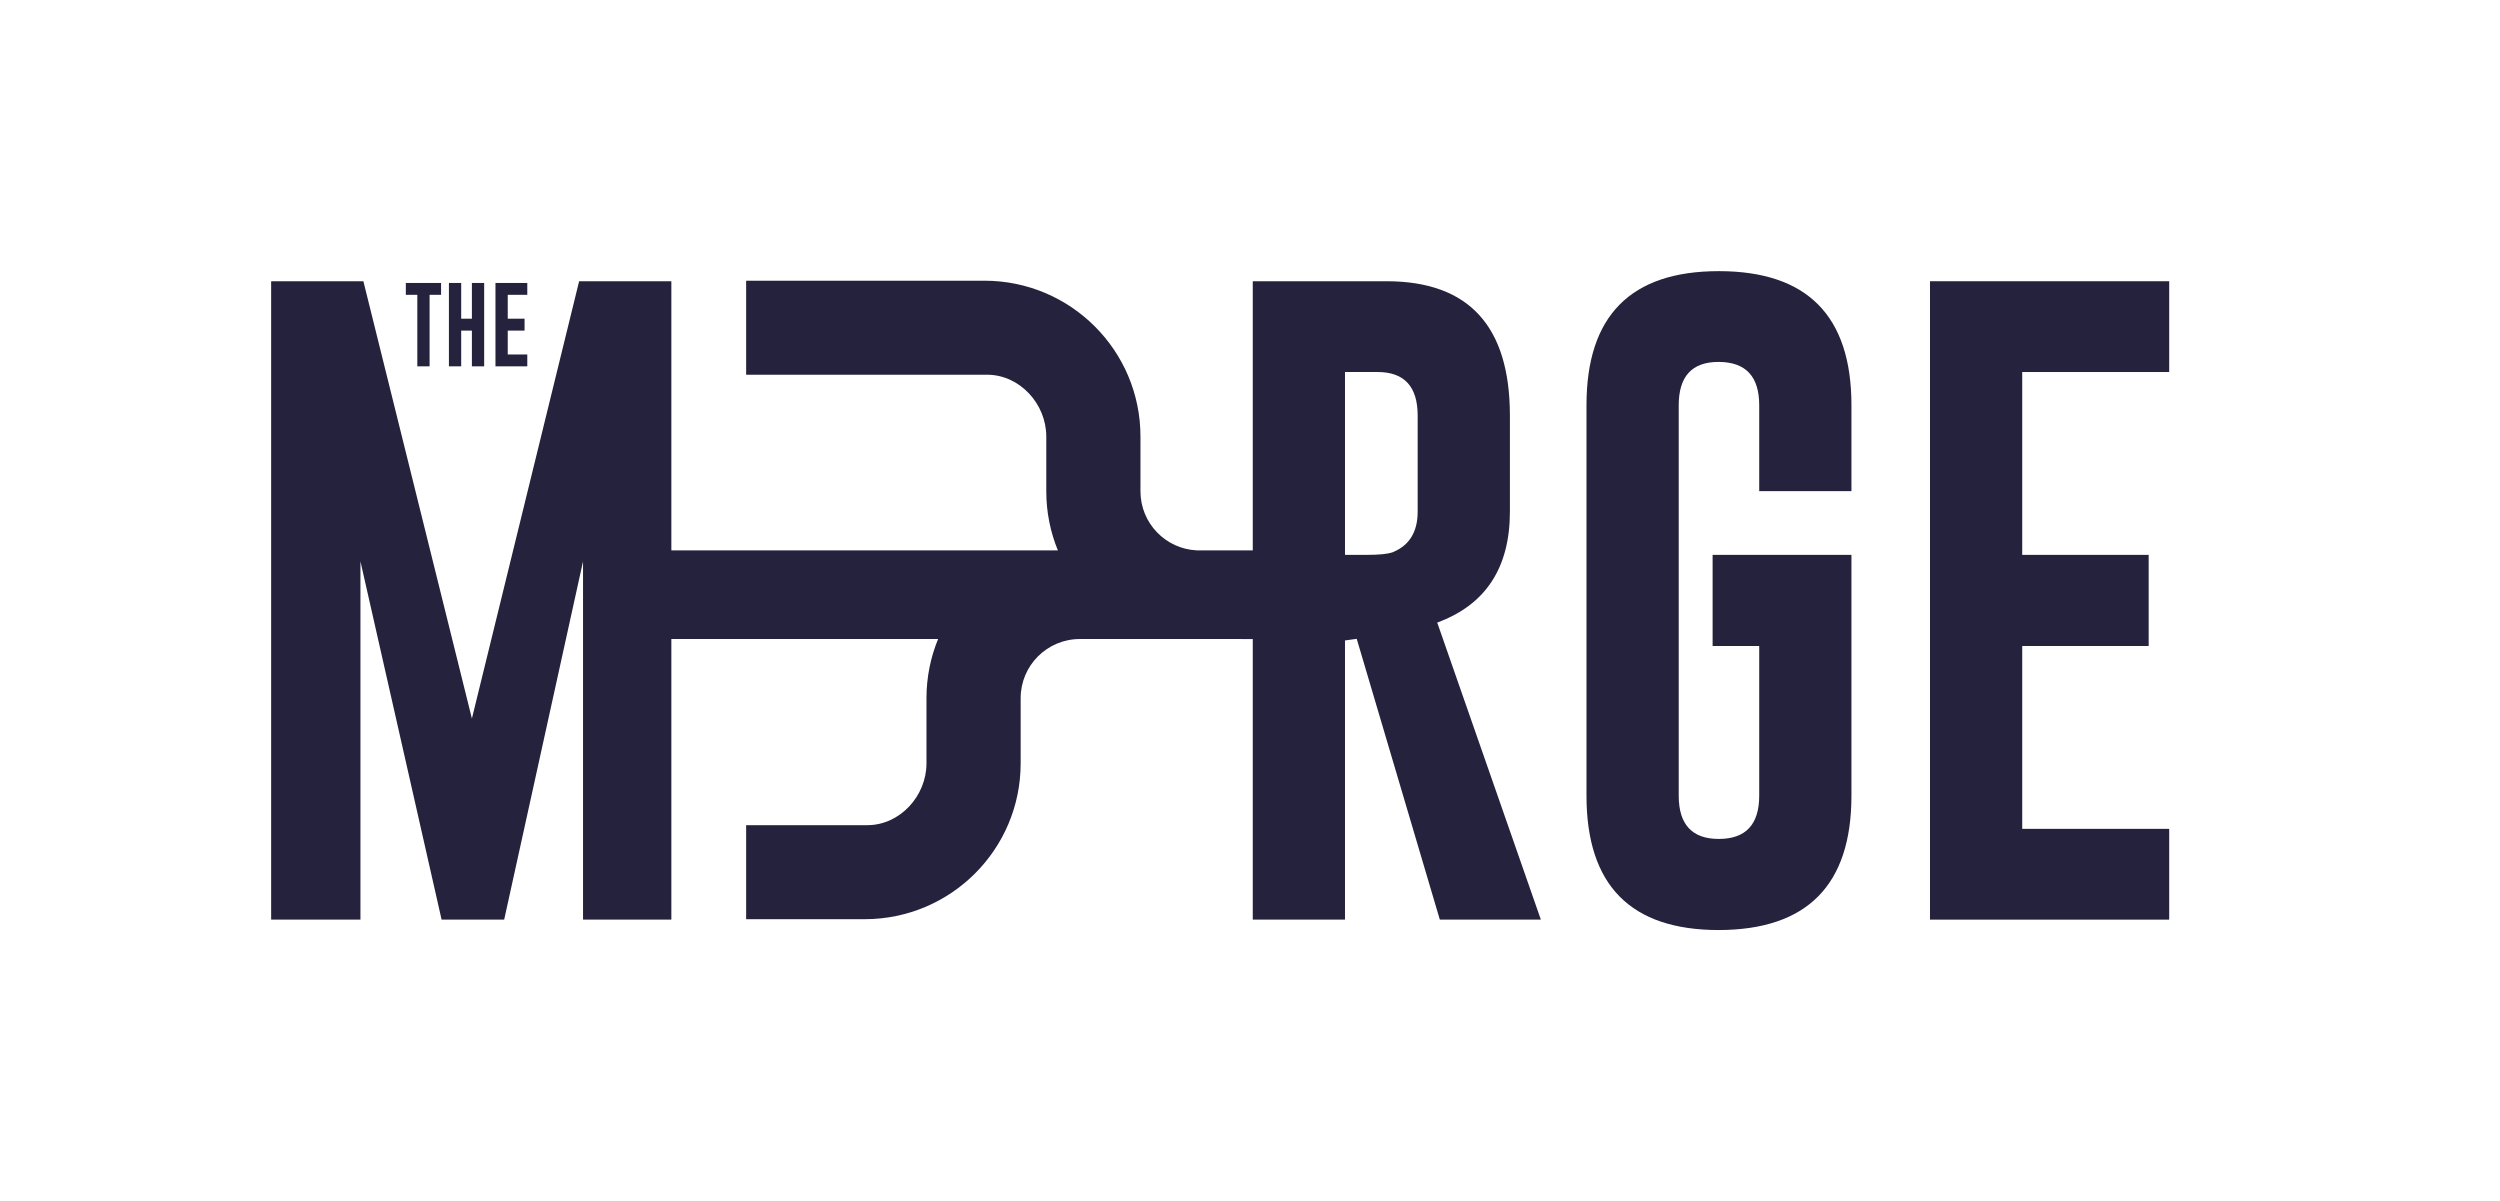 <svg width="922" height="443" viewBox="0 0 922 443" fill="none" xmlns="http://www.w3.org/2000/svg">
<path d="M633.894 343C666.506 342.92 682.813 326.4 682.813 293.44V204.64H631.611V238.24H648.798V293.44C648.798 304.08 643.83 309.4 633.894 309.4C624.038 309.4 619.111 304.08 619.111 293.44V149.44C619.111 138.8 623.998 133.48 633.774 133.48H634.014C643.87 133.56 648.798 138.88 648.798 149.44V181.12H682.813V149.44C682.813 116.48 666.506 100 633.894 100C601.362 100 585.096 116.48 585.096 149.44V293.44C585.096 326.48 601.362 343 633.894 343Z" fill="#24223C"/>
<path fill-rule="evenodd" clip-rule="evenodd" d="M174.038 265L213.582 103.72H247.596V202.984H390.149C387.391 196.267 385.871 188.912 385.871 181.203V161C385.871 148.959 376.095 138.199 364.035 138.199H275.178V103.524H363.035C394.829 103.524 420.603 129.257 420.603 161V181.203C420.603 192.931 429.879 202.496 441.505 202.984L462.019 202.997V103.72H511.538C541.747 103.8 556.851 120.32 556.851 153.28V188.68C556.851 209.4 547.917 223.04 530.048 229.6L568.269 339.16H531.01L500.361 235.6L496.034 236.2V339.16H462.019V235.677C455.984 235.675 449.948 235.672 443.913 235.669C433.987 235.664 424.062 235.659 414.135 235.659V235.672H398.255C386.195 235.672 376.418 245.433 376.418 257.474V281.524C376.418 313.267 350.644 339 318.85 339H275.178V304.325H319.85C331.91 304.325 341.686 293.564 341.686 281.524V257.474C341.686 249.752 343.212 242.386 345.978 235.659H247.596V339.16H215.024V207.04L185.938 339.16H162.861L132.933 207.04V339.16H100V103.72H134.014L174.038 265ZM496.034 137.2V204.64H503.846C508.574 204.64 511.819 204.32 513.582 203.68C519.752 201.2 522.836 196.2 522.836 188.68V153.28C522.836 142.56 517.909 137.2 508.053 137.2H496.034Z" fill="#24223C"/>
<path d="M711.779 103.72H800V137.2H745.793V204.64H792.428V238.24H745.793V305.68H800V339.16H711.779V103.72Z" fill="#24223C"/>
<path d="M162.668 108.729V104.357H149.67V108.729H153.907V135.104H158.431V108.729H162.668Z" fill="#24223C"/>
<path d="M170.086 104.357H165.561V135.104H170.086V121.924H174.034V135.104H178.559V104.357H174.034V117.536H170.086V104.357Z" fill="#24223C"/>
<path d="M182.731 104.357H194.466V108.729H187.256V117.536H193.458V121.924H187.256V130.732H194.466V135.104H182.731V104.357Z" fill="#24223C"/>
</svg>
